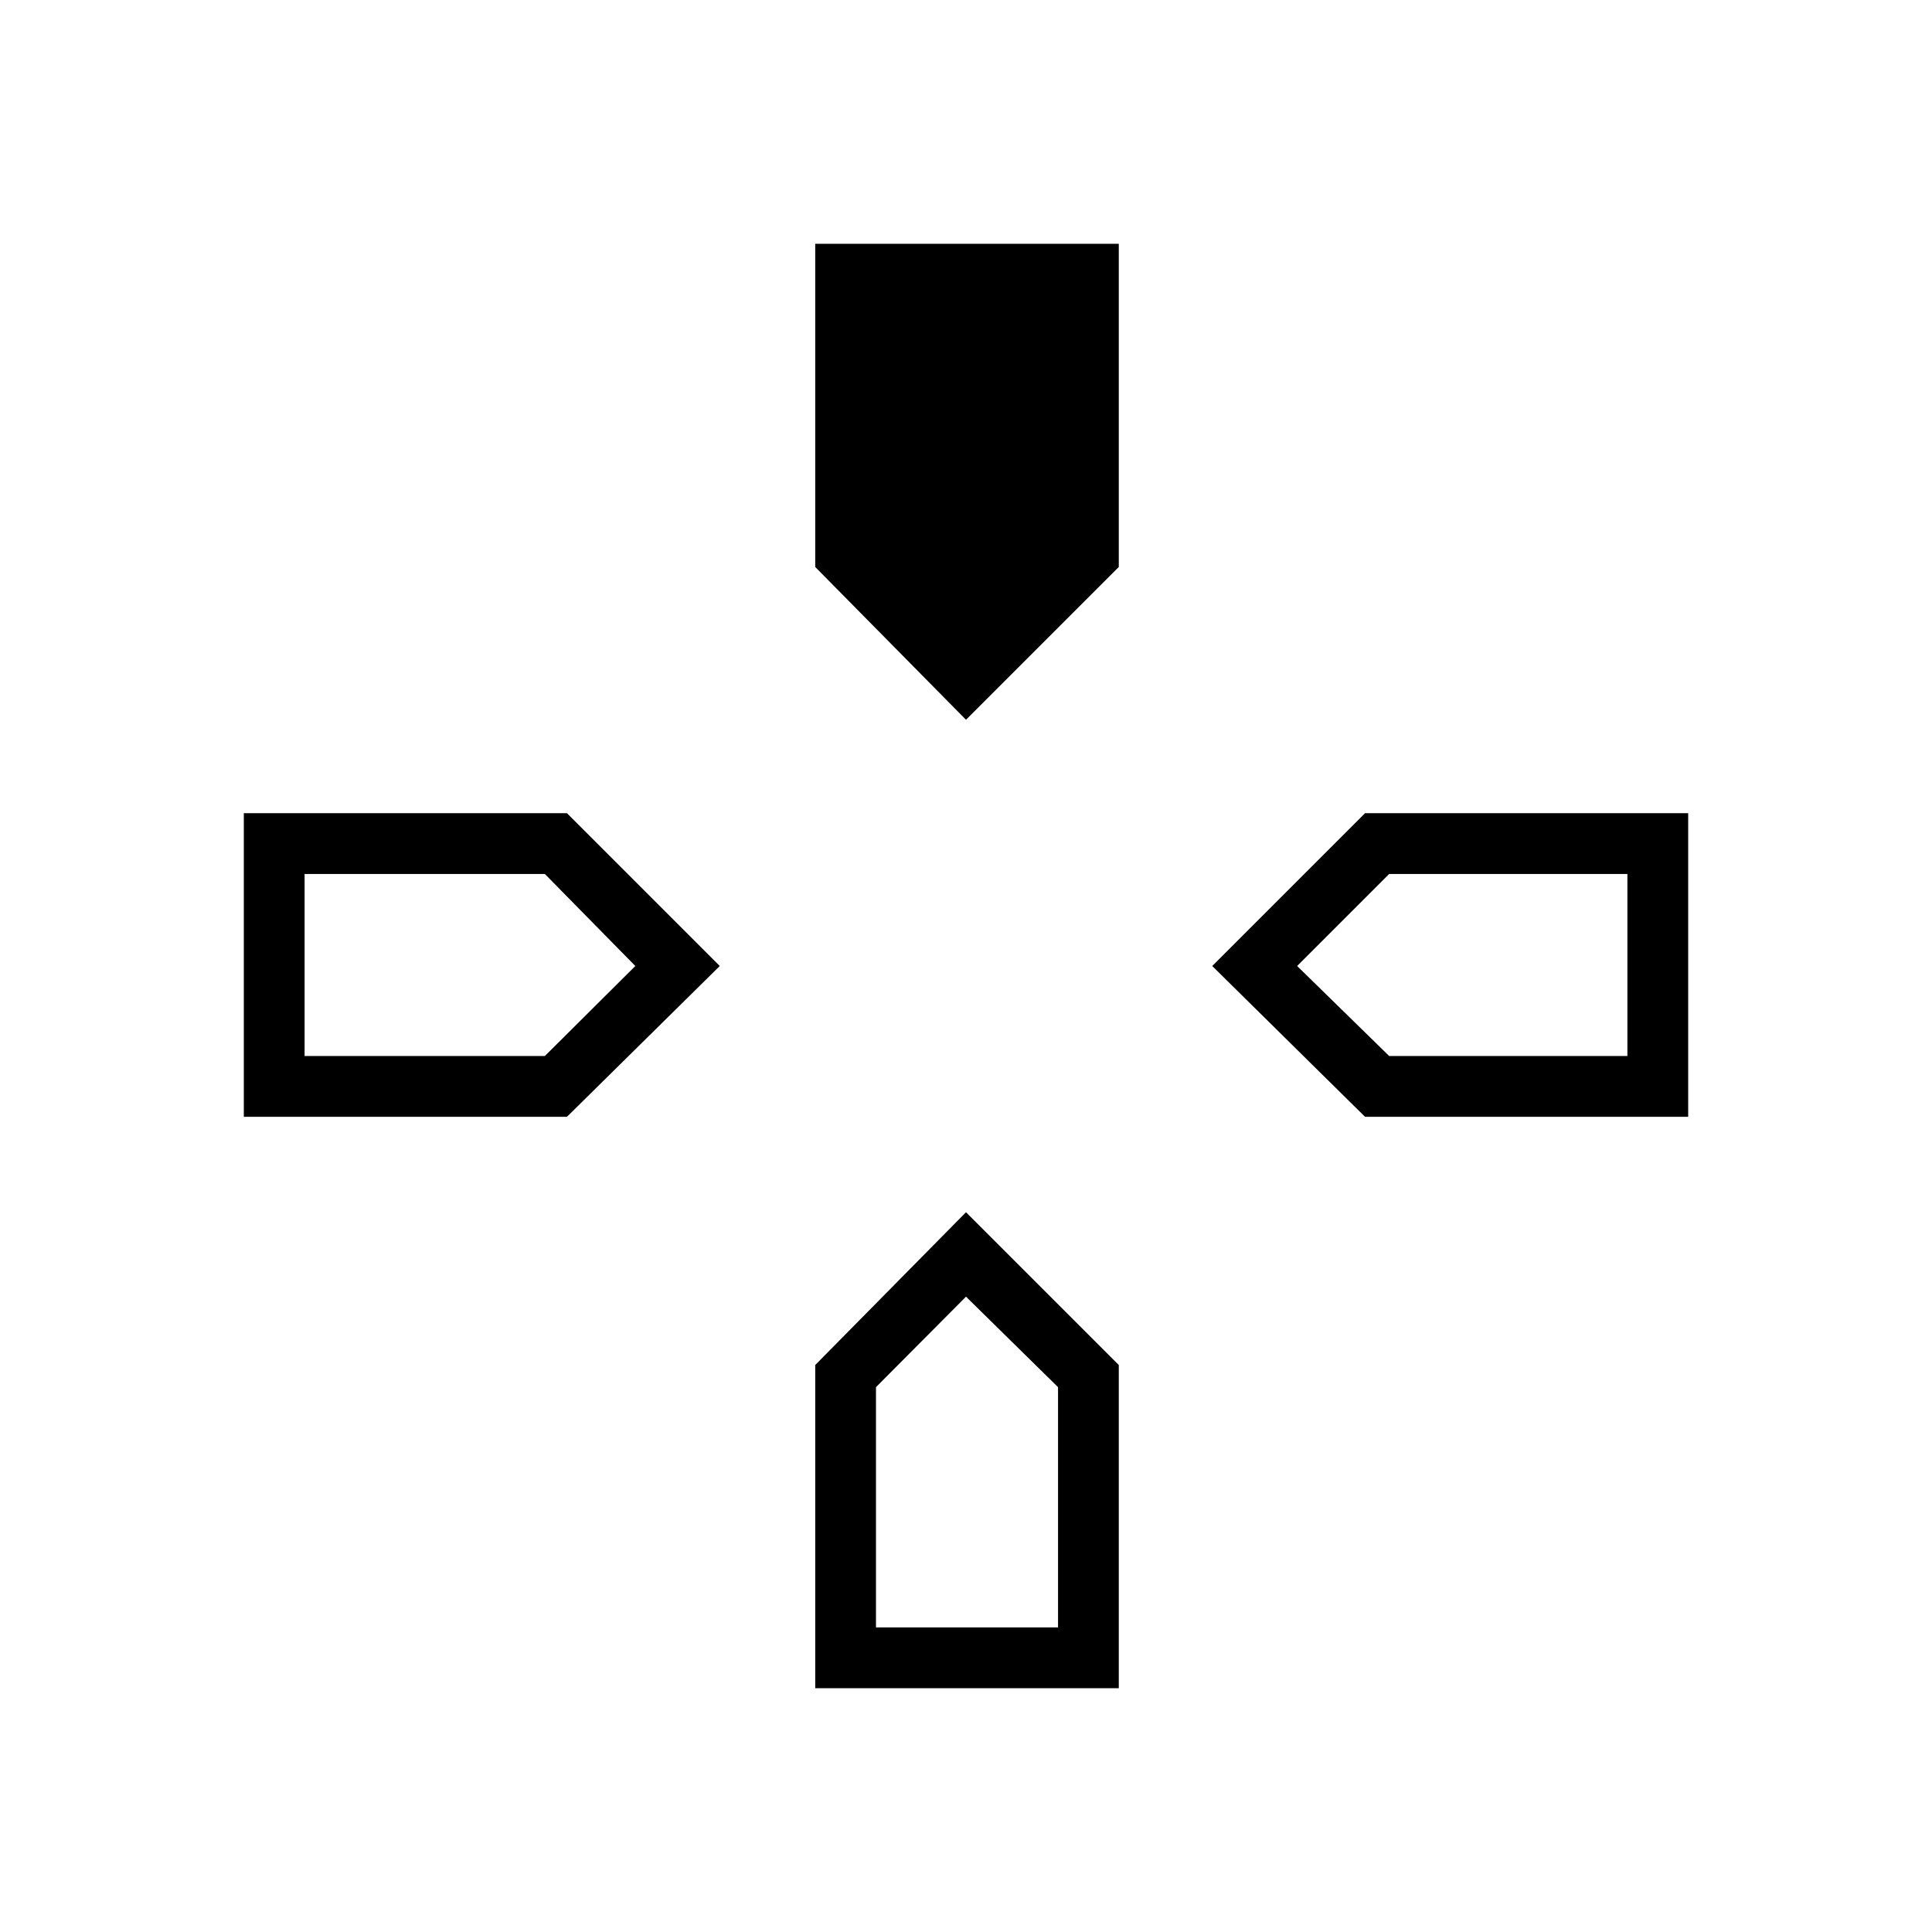<svg xmlns="http://www.w3.org/2000/svg" height="48" viewBox="0 -960 960 960" width="48"><path d="m480-602.35-74.92-75.92v-160.58h150.84v160.58L480-602.35Zm198.27 197.27L602.35-480l75.92-75.92h160.58v150.84H678.27Zm-557.12 0v-150.84h160.58L357.65-480l-75.92 74.92H121.15Zm283.93 283.93v-160.58L480-357.65l75.92 75.92v160.58H405.08ZM151.35-435.27h119.38L315.69-480l-44.96-45.73H151.35v90.46Zm283.92 283.92h90.46v-119.38L480-315.69l-44.73 44.96v119.38Zm255-283.92h118.38v-90.46H690.27L644.54-480l45.73 44.73Z"/></svg>